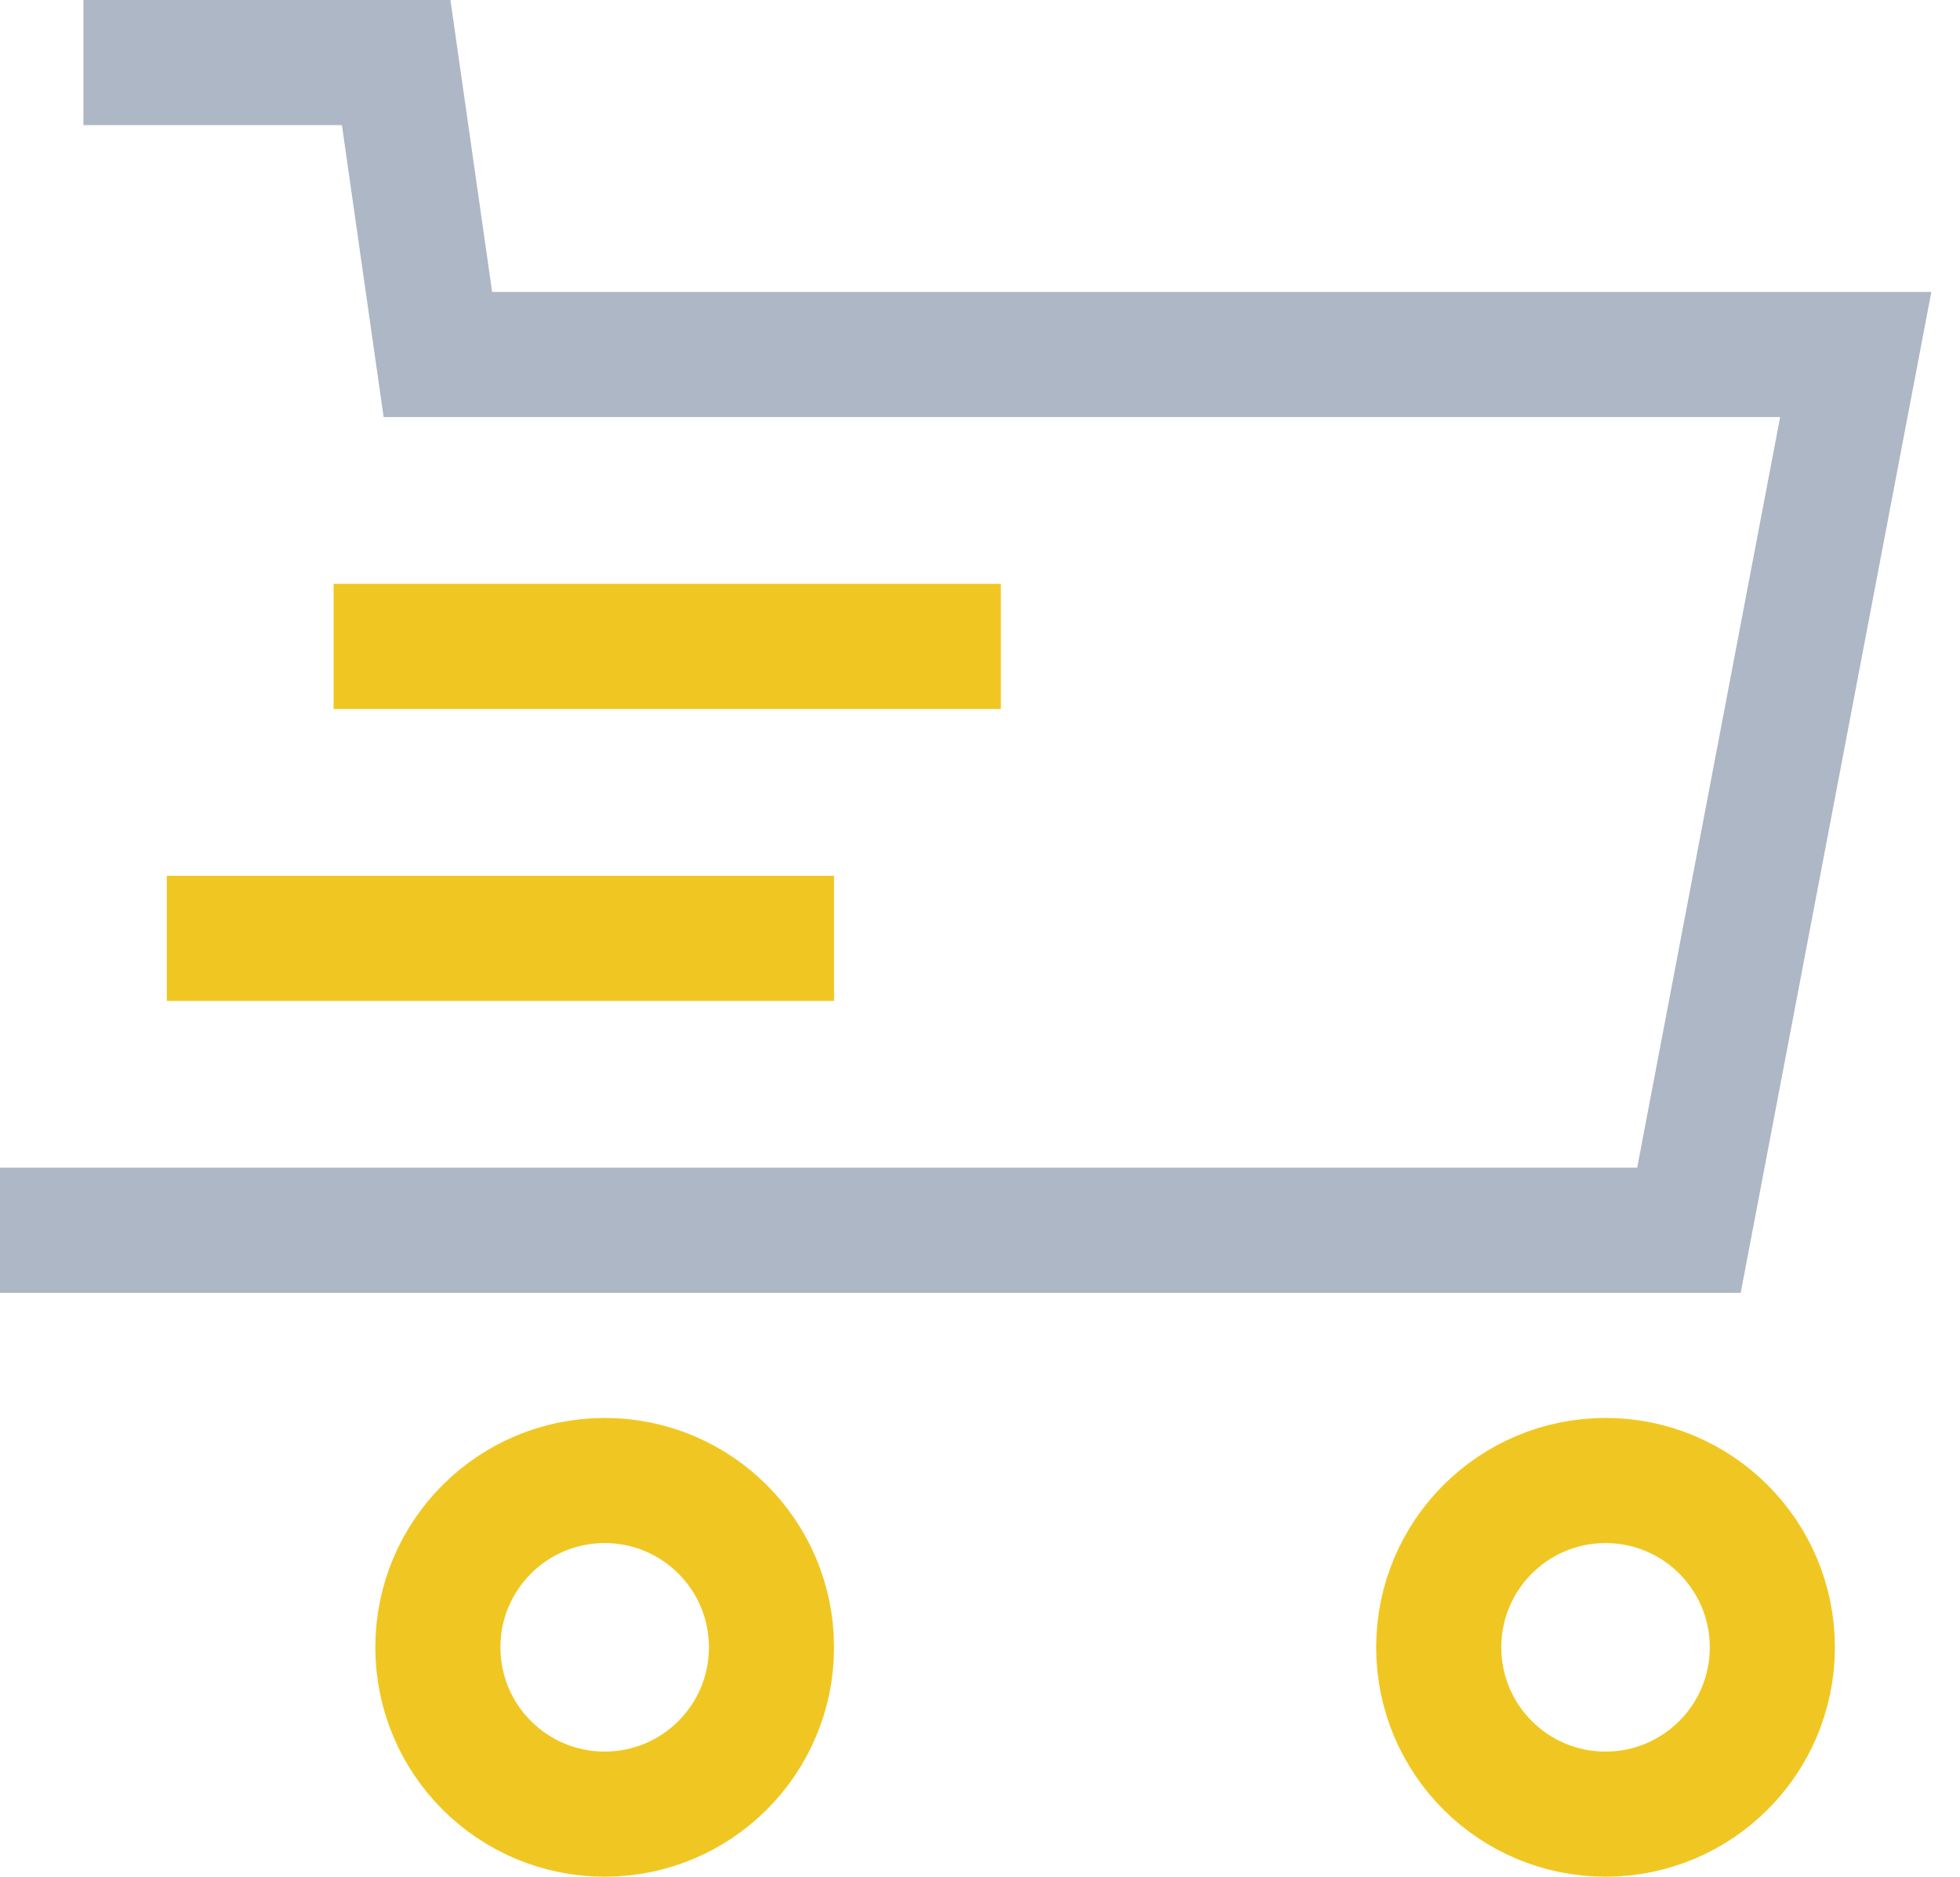 <?xml version="1.0" encoding="UTF-8"?>
<svg width="47px" height="45px" viewBox="0 0 47 45" version="1.1" xmlns="http://www.w3.org/2000/svg" xmlns:xlink="http://www.w3.org/1999/xlink">
    <!-- Generator: Sketch 45.2 (43514) - http://www.bohemiancoding.com/sketch -->
    <title>Logo Simple Shop</title>
    <desc>Created with Sketch.</desc>
    <defs></defs>
    <g id="Page-1" stroke="none" stroke-width="1" fill="none" fill-rule="evenodd" stroke-linecap="square">
        <g id="SimpleShop-Dark" transform="translate(-59, -59)" stroke-width="3">
            <g id="Sidebar">
                <g id="Logo-Simple-Shop" transform="translate(60, 60)">
                    <polyline id="Shape" stroke="#ADB7C6" points="0.5 28.5 39.5 28.5 43.5 7.5 9.5 7.5 8.5 0.5 2.5 0.5"></polyline>
                    <circle id="Oval" stroke="#F0C722" cx="13.5" cy="38.5" r="4"></circle>
                    <circle id="Oval" stroke="#F0C722" cx="37.5" cy="38.5" r="4"></circle>
                    <path d="M21.5,14.5 L8.5,14.5" id="Shape" stroke="#F0C722"></path>
                    <path d="M17.5,21.5 L4.5,21.5" id="Shape" stroke="#F0C722"></path>
                </g>
            </g>
        </g>
    </g>
</svg>